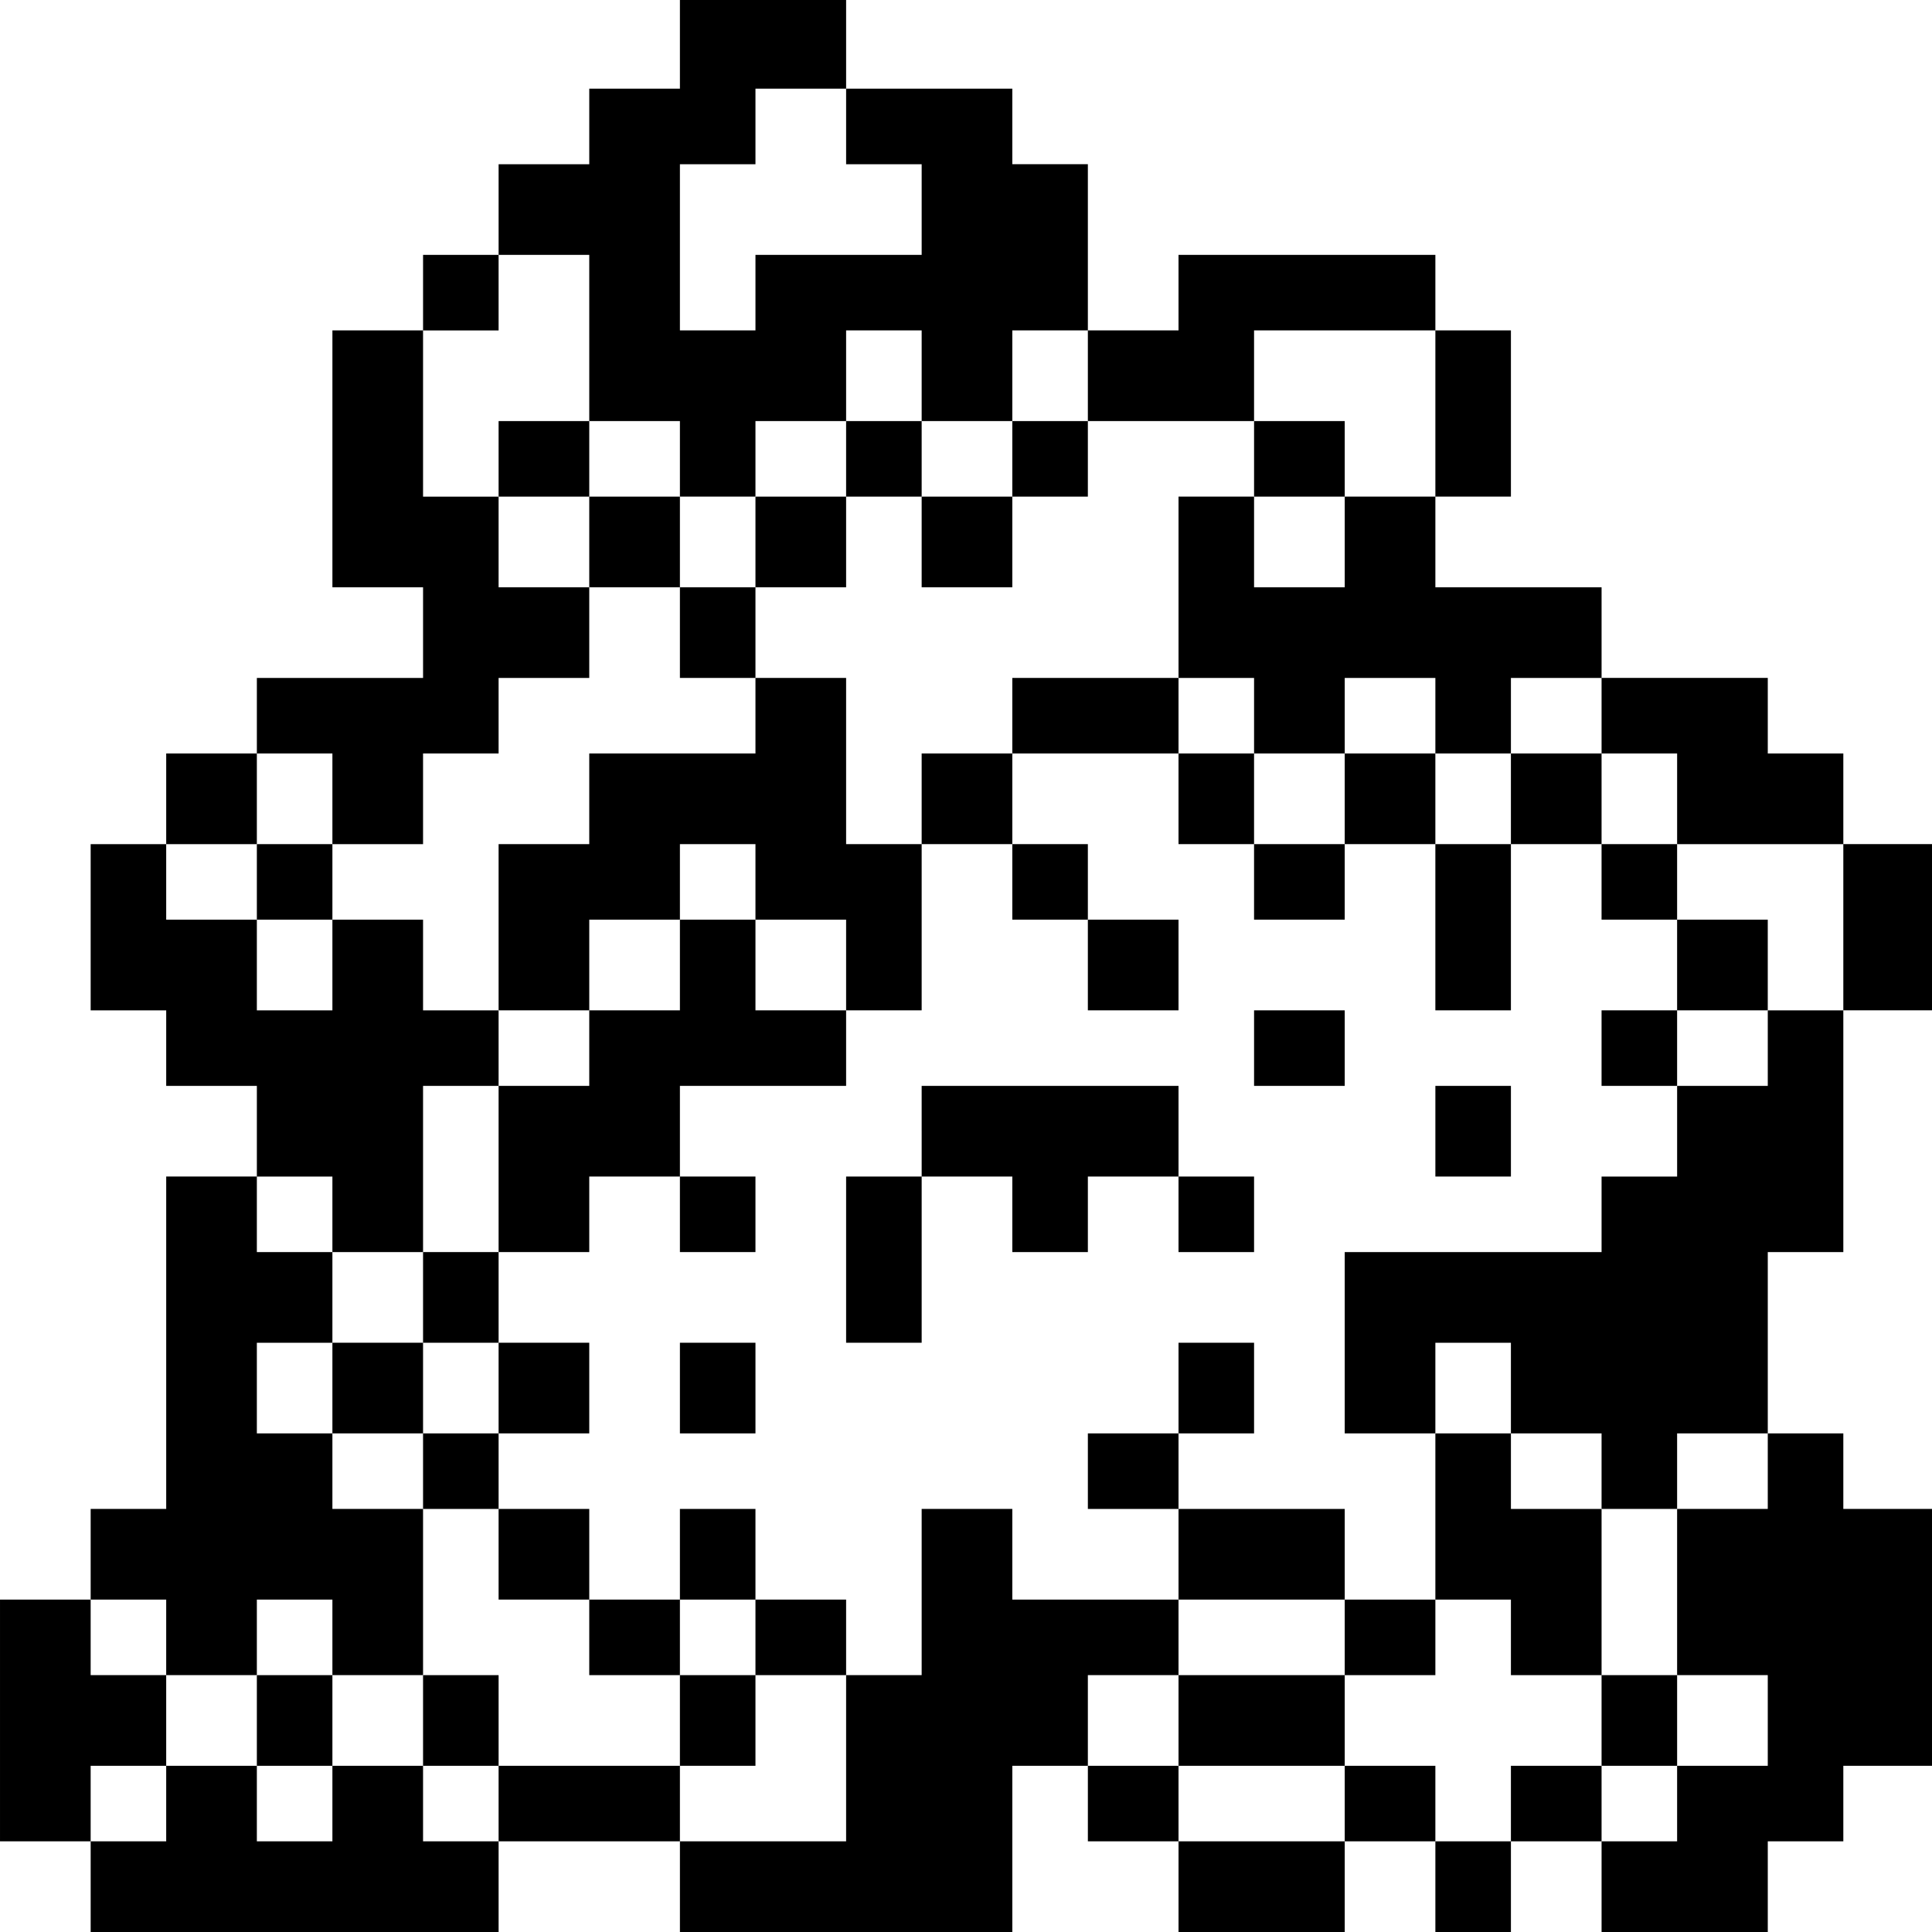 <?xml version="1.0" standalone="no"?>
<!DOCTYPE svg PUBLIC "-//W3C//DTD SVG 20010904//EN"
 "http://www.w3.org/TR/2001/REC-SVG-20010904/DTD/svg10.dtd">
<svg version="1.0" xmlns="http://www.w3.org/2000/svg"
 width="468pt" height="468pt" viewBox="0 0 468 468"
 preserveAspectRatio="xMidYMid meet">
<g transform="translate(0,468) scale(0.366,-0.366)"
fill="#000000" stroke="none">
<path d="M450 1250 l0 -30 -30 0 -30 0 0 -25 0 -25 -30 0 -30 0 0 -30 0 -30
-25 0 -25 0 0 -25 0 -25 -30 0 -30 0 0 -85 0 -85 30 0 30 0 0 -30 0 -30 -55 0
-55 0 0 -25 0 -25 -30 0 -30 0 0 -30 0 -30 -25 0 -25 0 0 -55 0 -55 25 0 25 0
0 -25 0 -25 30 0 30 0 0 -30 0 -30 -30 0 -30 0 0 -110 0 -110 -25 0 -25 0 0
-30 0 -30 -30 0 -30 0 0 -80 0 -80 30 0 30 0 0 -30 0 -30 135 0 135 0 0 30 0
30 60 0 60 0 0 -30 0 -30 110 0 110 0 0 55 0 55 25 0 25 0 0 -25 0 -25 30 0
30 0 0 -30 0 -30 55 0 55 0 0 30 0 30 30 0 30 0 0 -30 0 -30 25 0 25 0 0 30 0
30 30 0 30 0 0 -30 0 -30 55 0 55 0 0 30 0 30 25 0 25 0 0 25 0 25 30 0 30 0
0 85 0 85 -30 0 -30 0 0 25 0 25 -25 0 -25 0 0 60 0 60 25 0 25 0 0 80 0 80
30 0 30 0 0 55 0 55 -30 0 -30 0 0 30 0 30 -25 0 -25 0 0 25 0 25 -55 0 -55 0
0 30 0 30 -55 0 -55 0 0 30 0 30 25 0 25 0 0 55 0 55 -25 0 -25 0 0 25 0 25
-85 0 -85 0 0 -25 0 -25 -30 0 -30 0 0 55 0 55 -25 0 -25 0 0 25 0 25 -55 0
-55 0 0 30 0 30 -55 0 -55 0 0 -30z m110 -55 l0 -25 25 0 25 0 0 -30 0 -30
-55 0 -55 0 0 -25 0 -25 -25 0 -25 0 0 55 0 55 25 0 25 0 0 25 0 25 30 0 30 0
0 -25z m-170 -140 l0 -55 30 0 30 0 0 -25 0 -25 25 0 25 0 0 25 0 25 30 0 30
0 0 30 0 30 25 0 25 0 0 -30 0 -30 30 0 30 0 0 30 0 30 25 0 25 0 0 -30 0 -30
55 0 55 0 0 30 0 30 60 0 60 0 0 -55 0 -55 -30 0 -30 0 0 -30 0 -30 -30 0 -30
0 0 30 0 30 -25 0 -25 0 0 -60 0 -60 25 0 25 0 0 -25 0 -25 30 0 30 0 0 25 0
25 30 0 30 0 0 -25 0 -25 25 0 25 0 0 25 0 25 30 0 30 0 0 -25 0 -25 25 0 25
0 0 -30 0 -30 55 0 55 0 0 -55 0 -55 -25 0 -25 0 0 -25 0 -25 -30 0 -30 0 0
-30 0 -30 -25 0 -25 0 0 -25 0 -25 -85 0 -85 0 0 -60 0 -60 30 0 30 0 0 30 0
30 25 0 25 0 0 -30 0 -30 30 0 30 0 0 -25 0 -25 25 0 25 0 0 25 0 25 30 0 30
0 0 -25 0 -25 -30 0 -30 0 0 -55 0 -55 30 0 30 0 0 -30 0 -30 -30 0 -30 0 0
-25 0 -25 -25 0 -25 0 0 25 0 25 -30 0 -30 0 0 -25 0 -25 -25 0 -25 0 0 25 0
25 -30 0 -30 0 0 -25 0 -25 -55 0 -55 0 0 25 0 25 -30 0 -30 0 0 30 0 30 30 0
30 0 0 25 0 25 -55 0 -55 0 0 30 0 30 -30 0 -30 0 0 -55 0 -55 -25 0 -25 0 0
-55 0 -55 -55 0 -55 0 0 25 0 25 -60 0 -60 0 0 -25 0 -25 -25 0 -25 0 0 25 0
25 -30 0 -30 0 0 -25 0 -25 -25 0 -25 0 0 25 0 25 -30 0 -30 0 0 -25 0 -25
-25 0 -25 0 0 25 0 25 25 0 25 0 0 30 0 30 -25 0 -25 0 0 25 0 25 25 0 25 0 0
-25 0 -25 30 0 30 0 0 25 0 25 25 0 25 0 0 -25 0 -25 30 0 30 0 0 55 0 55 -30
0 -30 0 0 25 0 25 -25 0 -25 0 0 30 0 30 25 0 25 0 0 30 0 30 -25 0 -25 0 0
25 0 25 25 0 25 0 0 -25 0 -25 30 0 30 0 0 55 0 55 25 0 25 0 0 25 0 25 -25 0
-25 0 0 30 0 30 -30 0 -30 0 0 -30 0 -30 -25 0 -25 0 0 30 0 30 -30 0 -30 0 0
25 0 25 30 0 30 0 0 30 0 30 25 0 25 0 0 -30 0 -30 30 0 30 0 0 30 0 30 25 0
25 0 0 25 0 25 30 0 30 0 0 30 0 30 -30 0 -30 0 0 30 0 30 -25 0 -25 0 0 55 0
55 25 0 25 0 0 25 0 25 30 0 30 0 0 -55z"/>
<path d="M330 975 l0 -25 30 0 30 0 0 -30 0 -30 30 0 30 0 0 -30 0 -30 25 0
25 0 0 -25 0 -25 -55 0 -55 0 0 -30 0 -30 -30 0 -30 0 0 -55 0 -55 30 0 30 0
0 -25 0 -25 -30 0 -30 0 0 -55 0 -55 -25 0 -25 0 0 -30 0 -30 -30 0 -30 0 0
-30 0 -30 30 0 30 0 0 -25 0 -25 25 0 25 0 0 -30 0 -30 30 0 30 0 0 -25 0 -25
30 0 30 0 0 -30 0 -30 25 0 25 0 0 30 0 30 30 0 30 0 0 25 0 25 -30 0 -30 0 0
30 0 30 -25 0 -25 0 0 -30 0 -30 -30 0 -30 0 0 30 0 30 -30 0 -30 0 0 25 0 25
30 0 30 0 0 30 0 30 -30 0 -30 0 0 30 0 30 30 0 30 0 0 25 0 25 30 0 30 0 0
-25 0 -25 25 0 25 0 0 25 0 25 -25 0 -25 0 0 30 0 30 55 0 55 0 0 25 0 25 25
0 25 0 0 55 0 55 30 0 30 0 0 -25 0 -25 25 0 25 0 0 -30 0 -30 30 0 30 0 0 30
0 30 -30 0 -30 0 0 25 0 25 -25 0 -25 0 0 30 0 30 55 0 55 0 0 -30 0 -30 25 0
25 0 0 -25 0 -25 30 0 30 0 0 25 0 25 30 0 30 0 0 -55 0 -55 25 0 25 0 0 55 0
55 30 0 30 0 0 -25 0 -25 25 0 25 0 0 -30 0 -30 -25 0 -25 0 0 -25 0 -25 25 0
25 0 0 25 0 25 30 0 30 0 0 30 0 30 -30 0 -30 0 0 25 0 25 -25 0 -25 0 0 30 0
30 -30 0 -30 0 0 -30 0 -30 -25 0 -25 0 0 30 0 30 -30 0 -30 0 0 -30 0 -30
-30 0 -30 0 0 30 0 30 -25 0 -25 0 0 25 0 25 -55 0 -55 0 0 -25 0 -25 -30 0
-30 0 0 -30 0 -30 -25 0 -25 0 0 55 0 55 -30 0 -30 0 0 30 0 30 30 0 30 0 0
30 0 30 25 0 25 0 0 -30 0 -30 30 0 30 0 0 30 0 30 25 0 25 0 0 25 0 25 -25 0
-25 0 0 -25 0 -25 -30 0 -30 0 0 25 0 25 -25 0 -25 0 0 -25 0 -25 -30 0 -30 0
0 -30 0 -30 -25 0 -25 0 0 30 0 30 -30 0 -30 0 0 25 0 25 -30 0 -30 0 0 -25z
m170 -280 l0 -25 30 0 30 0 0 -30 0 -30 -30 0 -30 0 0 30 0 30 -25 0 -25 0 0
-30 0 -30 -30 0 -30 0 0 30 0 30 30 0 30 0 0 25 0 25 25 0 25 0 0 -25z m-170
-335 l0 -30 -25 0 -25 0 0 30 0 30 25 0 25 0 0 -30z m170 -165 l0 -25 -25 0
-25 0 0 25 0 25 25 0 25 0 0 -25z"/>
<path d="M830 975 l0 -25 30 0 30 0 0 25 0 25 -30 0 -30 0 0 -25z"/>
<path d="M170 695 l0 -25 25 0 25 0 0 25 0 25 -25 0 -25 0 0 -25z"/>
<path d="M830 585 l0 -25 30 0 30 0 0 25 0 25 -30 0 -30 0 0 -25z"/>
<path d="M610 530 l0 -30 -25 0 -25 0 0 -55 0 -55 25 0 25 0 0 55 0 55 30 0
30 0 0 -25 0 -25 25 0 25 0 0 25 0 25 30 0 30 0 0 -25 0 -25 25 0 25 0 0 25 0
25 -25 0 -25 0 0 30 0 30 -85 0 -85 0 0 -30z"/>
<path d="M950 530 l0 -30 25 0 25 0 0 30 0 30 -25 0 -25 0 0 -30z"/>
<path d="M450 360 l0 -30 25 0 25 0 0 30 0 30 -25 0 -25 0 0 -30z"/>
<path d="M780 360 l0 -30 -30 0 -30 0 0 -25 0 -25 30 0 30 0 0 -30 0 -30 55 0
55 0 0 -25 0 -25 -55 0 -55 0 0 -30 0 -30 55 0 55 0 0 30 0 30 30 0 30 0 0 25
0 25 25 0 25 0 0 -25 0 -25 30 0 30 0 0 -30 0 -30 25 0 25 0 0 30 0 30 -25 0
-25 0 0 55 0 55 -30 0 -30 0 0 25 0 25 -25 0 -25 0 0 -55 0 -55 -30 0 -30 0 0
30 0 30 -55 0 -55 0 0 25 0 25 25 0 25 0 0 30 0 30 -25 0 -25 0 0 -30z"/>
<path d="M170 140 l0 -30 25 0 25 0 0 30 0 30 -25 0 -25 0 0 -30z"/>
<path d="M280 140 l0 -30 25 0 25 0 0 30 0 30 -25 0 -25 0 0 -30z"/>
</g>
</svg>
